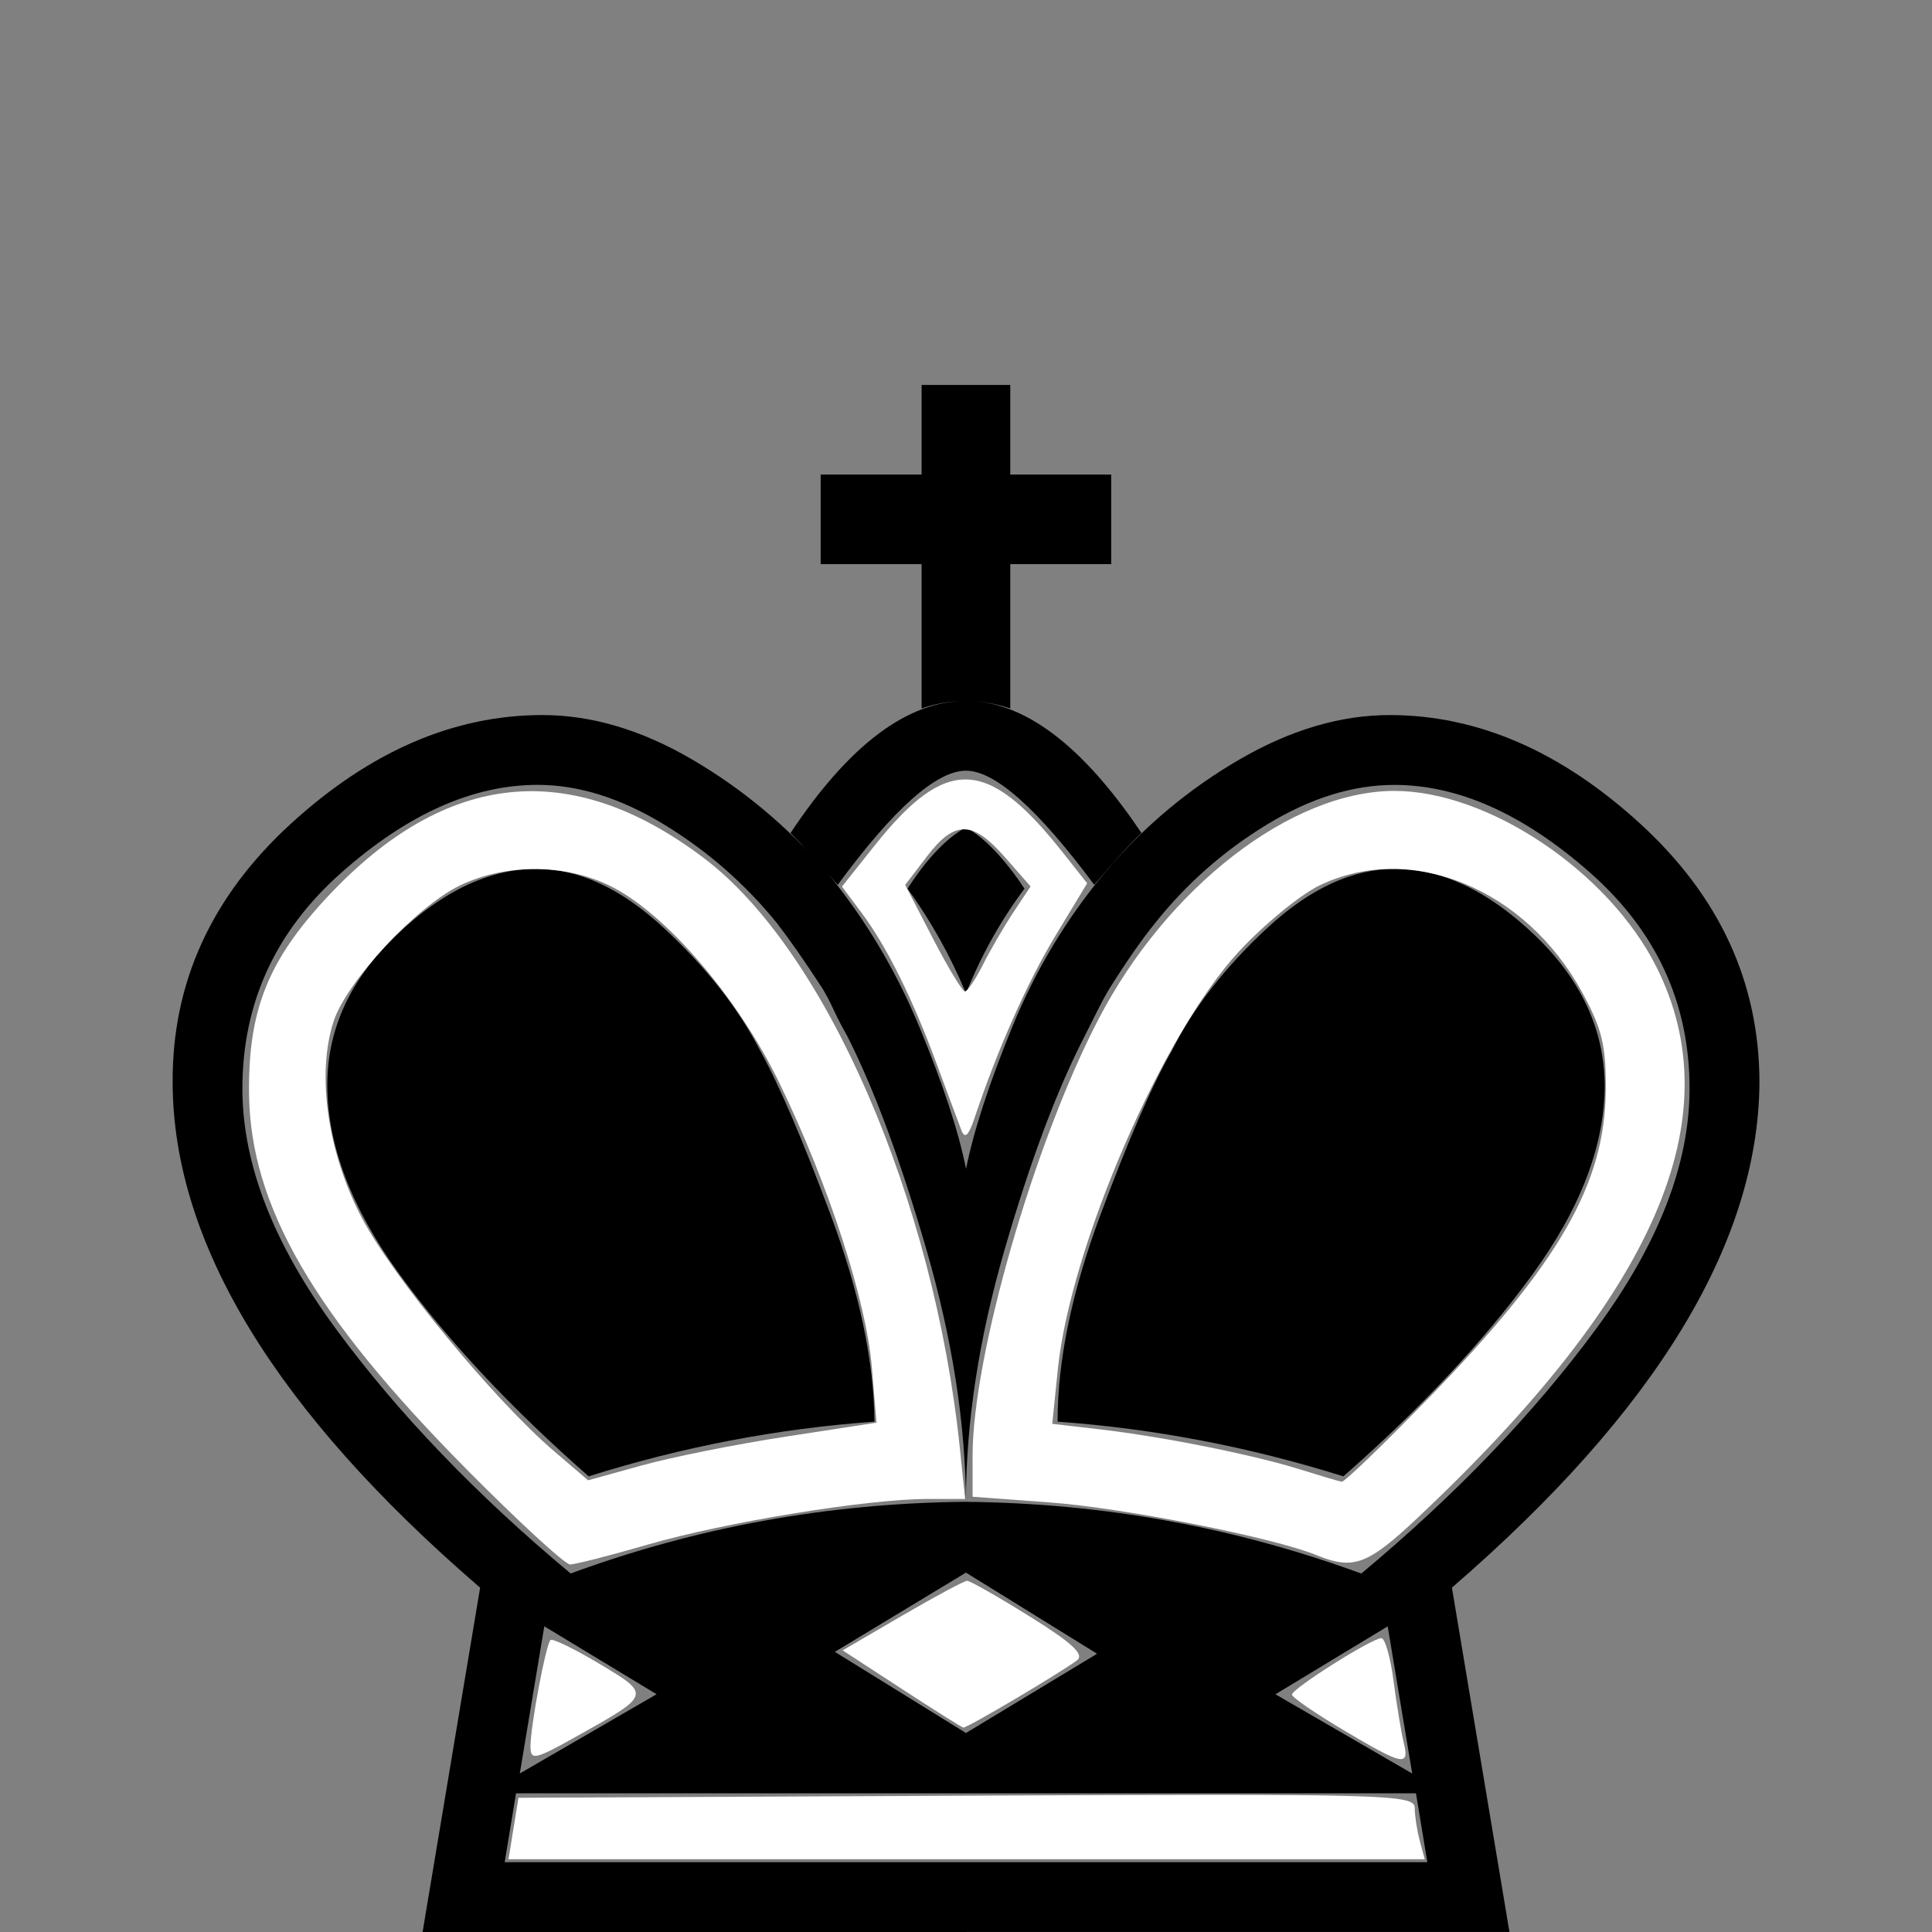 <?xml version="1.0" encoding="UTF-8" standalone="no"?>
<svg
   xmlns:dc="http://purl.org/dc/elements/1.1/"
   xmlns:cc="http://creativecommons.org/ns#"
   xmlns:rdf="http://www.w3.org/1999/02/22-rdf-syntax-ns#"
   xmlns:svg="http://www.w3.org/2000/svg"
   xmlns="http://www.w3.org/2000/svg"
   xmlns:sodipodi="http://sodipodi.sourceforge.net/DTD/sodipodi-0.dtd"
   xmlns:inkscape="http://www.inkscape.org/namespaces/inkscape"
   version="1.1"
   id="ludo-svg-node-iy4wkpwh"
   width="45"
   height="45"
   viewBox="0 0 45 45"
   style="-webkit-tap-highlight-color: rgba(0, 0, 0, 0); width: 45px; height: 45px;"
   inkscape:version="0.91 r13725"
   sodipodi:docname="bk.svg">
  <rect x="0" y="0" width="45" height="45" fill="#808080" stroke="none"/>
  <defs
     id="defs21" />
  <sodipodi:namedview
     pagecolor="#ffffff"
     bordercolor="#666666"
     borderopacity="1"
     objecttolerance="10"
     gridtolerance="10"
     guidetolerance="10"
     inkscape:pageopacity="0"
     inkscape:pageshadow="2"
     inkscape:window-width="996"
     inkscape:window-height="558"
     id="namedview19"
     showgrid="false"
     inkscape:zoom="5.2444444"
     inkscape:cx="2.1927966"
     inkscape:cy="22.5"
     inkscape:window-x="68"
     inkscape:window-y="46"
     inkscape:window-maximized="0"
     inkscape:current-layer="ludo-svg-node-iy4wkpwh" />
  <g
     id="g4694"
     transform="translate(-2.1422781e-7,4.482)">
    <path
       id="ludo-svg-node-iy4wkpwj"
       d="m 22.5,38.892 10.745,0 -0.264,-1.604 -10.481,0 -10.481,0 -0.264,1.604 10.745,0 m 0,-20.237 q -0.549,-1.318 -1.362,-2.439 0.681,-1.055 1.362,-1.428 0.659,0.374 1.362,1.428 -0.835,1.121 -1.362,2.439 m -2.131,9.976 q -3.384,0.242 -6.658,1.274 -2.703,-2.373 -4.395,-4.691 -1.692,-2.318 -1.692,-4.427 0,-1.956 1.615,-3.494 1.615,-1.538 3.263,-1.538 1.472,0 2.955,1.373 1.483,1.373 2.252,2.867 0.659,1.187 1.648,3.845 0.989,2.659 1.011,4.79 m -7.69,4.768 -0.571,3.428 3.186,-1.846 -2.615,-1.582 m 9.822,-19.929 q -1.033,0 -2.988,2.659 -0.681,-0.791 -1.099,-1.208 2.043,-3.076 4.087,-3.076 2.021,0 4.087,3.076 -0.439,0.417 -1.099,1.208 -1.978,-2.659 -2.988,-2.659 m 0,17.029 q -0.022,-2.769 -0.923,-5.878 -0.901,-3.109 -1.846,-4.977 -0.176,-0.308 -0.308,-0.593 -0.132,-0.286 -0.264,-0.505 -0.615,-0.945 -1.055,-1.516 -1.121,-1.384 -2.637,-2.307 -1.516,-0.923 -2.944,-0.923 -2.263,0 -4.57,2.043 -2.307,2.043 -2.307,5.032 0,2.637 2.175,5.592 2.175,2.955 5.471,5.702 4.417,-1.626 9.207,-1.67 m 0,10.02 -12.656,0 1.34,-8.02 Q 4.043,26.345 4.021,20.742 q -0.022,-3.494 2.747,-6.031 2.769,-2.538 5.867,-2.538 1.714,0 3.483,1.033 1.769,1.033 3.131,2.615 1.34,1.626 2.164,3.615 0.824,1.989 1.088,3.307 0.264,-1.318 1.077,-3.307 0.813,-1.989 2.175,-3.615 1.34,-1.582 3.12,-2.615 1.78,-1.033 3.494,-1.033 3.076,0 5.845,2.538 2.769,2.538 2.769,6.031 -0.044,5.603 -7.163,11.755 l 1.34,8.02 -12.656,0 m 2.131,-11.887 q 0,-2.131 0.989,-4.79 0.989,-2.659 1.67,-3.845 0.747,-1.494 2.23,-2.867 1.483,-1.373 2.977,-1.373 1.626,0 3.241,1.538 1.615,1.538 1.637,3.494 0,2.109 -1.692,4.427 -1.692,2.318 -4.395,4.691 -3.296,-1.033 -6.658,-1.274 m 7.69,4.768 -2.615,1.582 3.186,1.846 -0.571,-3.428 m -9.822,-2.9 q 4.768,0.044 9.207,1.67 3.296,-2.747 5.471,-5.702 2.175,-2.955 2.175,-5.592 0,-2.988 -2.318,-5.032 -2.318,-2.043 -4.559,-2.043 -1.45,0 -2.966,0.923 -1.516,0.923 -2.615,2.307 -0.461,0.571 -1.055,1.516 -0.132,0.22 -0.275,0.505 -0.143,0.286 -0.297,0.593 -0.967,1.868 -1.868,4.977 -0.901,3.109 -0.901,5.878 m -3.054,3.494 3.054,1.89 3.054,-1.846 -3.054,-1.89 -3.054,1.846 m 2.021,-27.422 0,-2.087 2.065,0 0,2.087 2.351,0 0,2.087 -2.351,0 0,3.362 q -1.055,-0.352 -2.065,0 l 0,-3.362 -2.351,0 0,-2.087 2.351,0 z"
       fill-rule="even-odd"
       style="fill:#000000;stroke-width:0"
       inkscape:connector-curvature="0" />
    <path
       inkscape:connector-curvature="0"
       id="path4133"
       d="M 10.845,29.717 C 7.3,26.138 5.83,23.597 5.801,20.994 c -0.022,-1.944 0.441,-3.105 1.828,-4.589 2.758,-2.948 5.675,-3.244 8.778,-0.891 2.834,2.149 5.348,7.949 5.949,13.726 l 0.124,1.192 -0.891,0 c -1.382,0 -4.702,0.542 -6.484,1.058 -0.887,0.257 -1.709,0.467 -1.827,0.467 -0.118,0 -1.214,-1.008 -2.434,-2.24 z m 7.468,-0.739 2.102,-0.323 -0.108,-1.286 c -0.131,-1.565 -1.001,-4.245 -2.145,-6.609 -0.977,-2.017 -2.671,-3.989 -3.97,-4.617 -1.056,-0.511 -2.426,-0.51 -3.485,0.002 -1.013,0.49 -2.628,2.228 -2.935,3.158 -0.405,1.228 -0.143,3.062 0.654,4.579 0.725,1.379 3.082,4.241 4.477,5.435 l 0.795,0.68 1.257,-0.348 c 0.691,-0.192 2.203,-0.494 3.359,-0.671 z"
       style="opacity:1;fill:#ffffff;fill-opacity:1;fill-rule:nonzero;stroke:none;stroke-width:5;stroke-miterlimit:4;stroke-dasharray:none;stroke-opacity:1" />
    <path
       inkscape:connector-curvature="0"
       id="path4135"
       d="m 22.396,21.852 c -0.061,-0.157 -0.318,-0.849 -0.573,-1.538 -0.571,-1.547 -1.172,-2.757 -1.762,-3.544 l -0.45,-0.601 0.755,-0.949 c 1.672,-2.1 2.627,-2.069 4.376,0.139 l 0.58,0.732 -0.733,1.212 c -0.659,1.089 -1.358,2.663 -1.892,4.262 -0.134,0.4 -0.224,0.486 -0.301,0.286 z m 0.497,-3.861 c 0.171,-0.341 0.491,-0.891 0.711,-1.223 l 0.4,-0.603 -0.6,-0.684 c -0.753,-0.857 -1.168,-0.861 -1.812,-0.018 l -0.508,0.666 0.641,1.24 c 0.353,0.682 0.69,1.24 0.749,1.241 0.059,3.82e-4 0.248,-0.278 0.419,-0.619 z"
       style="opacity:1;fill:#ffffff;fill-opacity:1;fill-rule:nonzero;stroke:none;stroke-width:5;stroke-miterlimit:4;stroke-dasharray:none;stroke-opacity:1" />
    <path
       inkscape:connector-curvature="0"
       id="path4137"
       d="m 30.661,31.739 c -1.006,-0.411 -4.5,-1.101 -6.215,-1.227 l -1.793,-0.132 0,-0.945 c 0,-2.321 1.42,-7.258 2.922,-10.157 1.603,-3.095 4.501,-5.336 6.901,-5.338 2.189,-0.002 4.992,1.881 6.105,4.099 1.764,3.518 -2.6e-5,7.593 -5.554,12.825 -1.174,1.106 -1.503,1.228 -2.366,0.875 z m 2.601,-3.642 c 3.051,-3.143 4.12,-4.997 4.139,-7.181 0.009,-1.042 -0.085,-1.432 -0.547,-2.28 -1.325,-2.431 -4.001,-3.52 -6.125,-2.492 -0.448,0.217 -1.292,0.91 -1.876,1.541 -1.775,1.917 -3.923,6.875 -4.214,9.727 l -0.13,1.27 1.121,0.13 c 1.457,0.169 3.567,0.592 4.649,0.931 0.472,0.148 0.909,0.278 0.972,0.288 0.062,0.01 0.967,-0.861 2.011,-1.936 z"
       style="opacity:1;fill:#ffffff;fill-opacity:1;fill-rule:nonzero;stroke:none;stroke-width:5;stroke-miterlimit:4;stroke-dasharray:none;stroke-opacity:1" />
    <path
       inkscape:connector-curvature="0"
       id="path4139"
       d="m 20.997,34.851 -1.37,-0.893 1.389,-0.81 c 0.764,-0.445 1.444,-0.81 1.511,-0.81 0.067,0 0.725,0.375 1.461,0.833 0.981,0.61 1.274,0.882 1.098,1.018 -0.361,0.277 -2.568,1.584 -2.649,1.568 -0.039,-0.008 -0.687,-0.416 -1.44,-0.906 z"
       style="opacity:1;fill:#ffffff;fill-opacity:1;fill-rule:nonzero;stroke:none;stroke-width:5;stroke-miterlimit:4;stroke-dasharray:none;stroke-opacity:1" />
    <path
       inkscape:connector-curvature="0"
       id="path4141"
       d="m 12.356,36.193 c 0,-0.467 0.357,-2.367 0.465,-2.475 0.044,-0.044 0.558,0.204 1.14,0.553 1.204,0.72 1.205,0.719 -0.509,1.678 -1,0.56 -1.096,0.581 -1.096,0.244 z"
       style="opacity:1;fill:#ffffff;fill-opacity:1;fill-rule:nonzero;stroke:none;stroke-width:5;stroke-miterlimit:4;stroke-dasharray:none;stroke-opacity:1" />
    <path
       inkscape:connector-curvature="0"
       id="path4143"
       d="m 11.96,38.107 0.116,-0.715 10.436,-0.049 c 9.849,-0.047 10.437,-0.03 10.439,0.286 0.002,0.184 0.054,0.528 0.118,0.764 l 0.115,0.429 -10.67,0 -10.67,0 0.116,-0.715 z"
       style="opacity:1;fill:#ffffff;fill-opacity:1;fill-rule:nonzero;stroke:none;stroke-width:5;stroke-miterlimit:4;stroke-dasharray:none;stroke-opacity:1" />
    <path
       inkscape:connector-curvature="0"
       id="path4145"
       d="m 31.285,35.811 c -0.653,-0.389 -1.19,-0.758 -1.192,-0.821 -0.005,-0.137 1.861,-1.316 2.082,-1.316 0.084,0 0.212,0.45 0.284,1.001 0.072,0.551 0.178,1.194 0.236,1.43 0.14,0.57 -0.011,0.538 -1.41,-0.294 z"
       style="opacity:1;fill:#ffffff;fill-opacity:1;fill-rule:nonzero;stroke:none;stroke-width:5;stroke-miterlimit:4;stroke-dasharray:none;stroke-opacity:1" />
  </g>
</svg>

